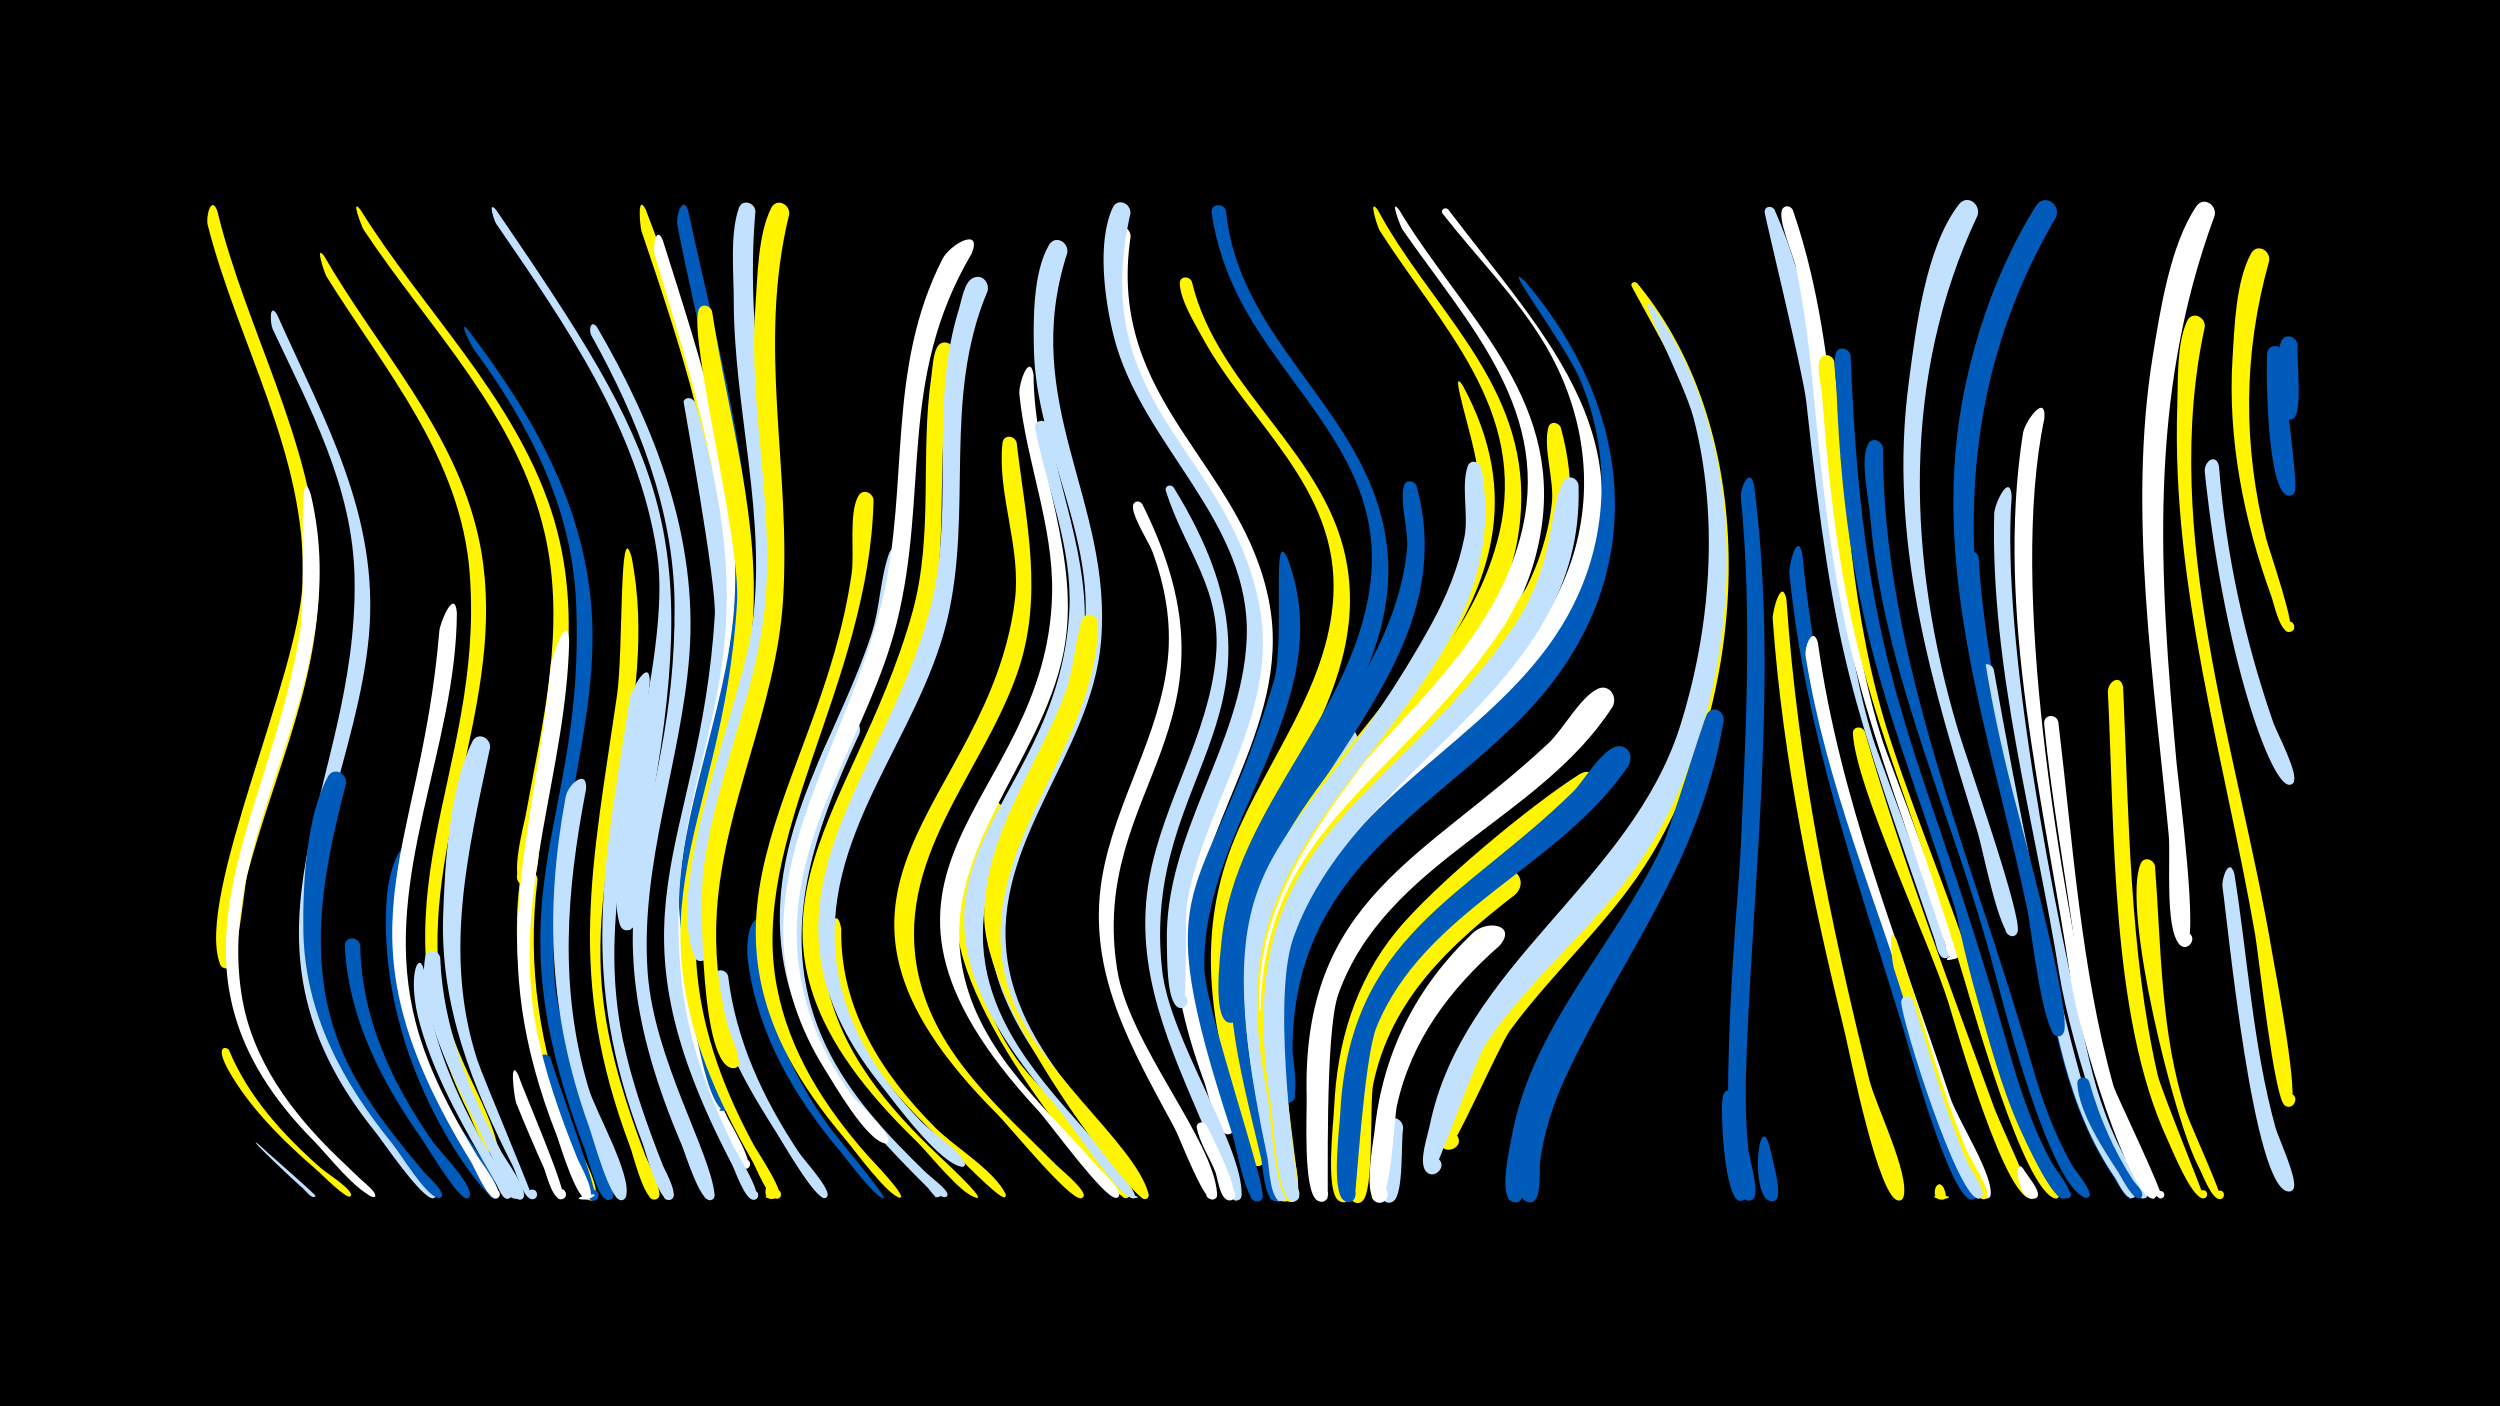 <svg width="1200" height="675" viewBox="-500 -500 1200 675" xmlns="http://www.w3.org/2000/svg"><path d="M-500-500h1200v675h-1200z" fill="#000"/><path d=""  fill="#fff500" /><path d=""  fill="#fff" /><path d=""  fill="#005bbb" /><path d=""  fill="#005bbb" /><path d=""  fill="#005bbb" /><path d=""  fill="#c2e1ff" /><path d=""  fill="#005bbb" /><path d=""  fill="#c2e1ff" /><path d=""  fill="#fff500" /><path d=""  fill="#fff" /><path d="M-395.7-398.8c13.5 56 45.2 109.7 48.5 167.5 3.1 53.8-21.1 100.9-34.2 151.6-1.6 6.3-4.7 44.7-9.7 44.6-6.9-0.2-2.1-11.3 2.8-6.4 4.2 4.2-4.1 9.5-6.2 3.9-11.7-32.1 38.2-138.2 39.8-183.4 2.1-60.1-31.1-114.1-45.6-171-1-3.8 1.6-14.6 4.6-6.8z"  fill="#fff500" /><path d=""  fill="#c2e1ff" /><path d=""  fill="#c2e1ff" /><path d=""  fill="#fff500" /><path d="M-390.1 4c9.3 22.5 26 40.7 44 56.6 2.9 2.5 13.8 9.3 14.6 12.7 0.1 0.3-0.1 0.8-0.4 1-1.9 1.3-13.5-10.4-15.5-12.2-14.6-12.6-28.6-26.1-39.2-42.2-12.5-19.1-4.6-17.7-3.5-15.9z"  fill="#fff500" /><path d="M-327.1-399.5c29.9 48.1 73.5 89.5 91.6 144.3 17.5 53.1 4 105-5.3 158.2-0.8 4.7-0.1 23.3-7.7 22-4.8-0.9-4.4-8.2 0.5-8.4 4.9-0.2 6 7.1 1.3 8.3-10.5 2.8-1.8-29-1-33.4 8.1-45 19.6-89.6 9.2-135.3-13-57-55.7-98.8-87-146-0.7-1.1-6.4-15.6-1.6-9.7z"  fill="#fff500" /><path d="M-376.1 49.1c2.6 2.6 28 24.5 27.6 25-1.8 2-4.7-2.7-6.9-4.4-1.8-1.4-27.8-25.8-20.7-20.6z"  fill="#c2e1ff" /><path d="M-367-349c22.6 50.8 49.2 96.1 44.1 153.9-5 56.3-35.4 110.6-26.4 168 4.9 31.5 22.4 57.6 42.6 81.5 3.3 3.9 15.8 14.3 16.1 19.2 0 0.7-0.7 1.5-1.4 1.6-5.4 0.6-24.1-27.2-27.8-31.8-77.3-95.8-8.2-164.1-10-265.8-0.8-43.9-21.1-80.9-39.3-119.6-1.2-2.5-1.8-13.3 2.1-7z"  fill="#c2e1ff" /><path d="M-360.3 32c8.7 11.2 18.8 21.2 29.3 30.8 1.5 1.4 12.8 9.6 10.9 11.4 0 0-0.4 0.3-0.5 0.3-2.4 0.6-7.7-6.3-9.4-7.9-11.4-10.3-41.4-45.2-30.3-34.6z"  fill="#fff" /><path d="M-350.8-262.6c21.4 91.2-45.7 159.3-33.3 239.7 4.8 31.5 24.1 57.1 46.4 78.6 2.1 2.1 19.9 18.4 17.6 18.7-2 0.3 1.8 0.2-0.2 0-7.3-0.7-23.4-21.1-28.7-26.4-83-83.6-21.7-151.4-7-244.7 3.4-21.8-1.7-86.9 5.2-65.9z"  fill="#fff" /><path d="M-344.4-377.1c25.6 44.5 62.8 83.6 74.1 135.1 15.8 71.9-25.6 139-19 210.5 3.3 36 24.4 60.4 28.4 83.2 0.7 4.1-6.3 2.6-4.1-0.8 2.3-3.4 6.3 2.5 2.4 3.4-4.4 1-10.8-16.9-12.5-20.2-50.5-102 7.7-161 0.6-258.4-4.1-56-40.3-97.3-68.8-143-0.8-1.3-5.9-16.1-1.1-9.8z"  fill="#fff500" /><path d="M-333.9-123.8c-12.2 46.2-20.7 93.2 2.5 137.6 9.3 17.9 22.2 33.6 35.1 49 1.3 1.6 11.9 10.8 7.4 12.2-0.1 0-0.8 0.1-0.9 0-6.2-1.5-17.6-20.7-21.8-25.9-24.3-30-42.1-62.8-42.8-102.3-0.3-21.5 1.3-54.8 11.8-74 2.7-5 9.3-1.6 8.7 3.4z"  fill="#005bbb" /><path d="M-327.1-46.2c0.7 35.1 15 65.7 34.8 94.1 3.7 5.3 18.1 19.4 17.9 25.6-0.1 3.4-5.5 1-3.1-1.3 2-2 4.6 2 1.9 3-3.8 1.4-19.1-24.3-21.6-28-19.6-27.8-35.5-58.3-37.3-93-0.2-4.9 6.6-5 7.4-0.4z"  fill="#005bbb" /><path d=""  fill="#005bbb" /><path d="M-261.9-399.3c80.2 117.5 99.6 152.5 72.8 295.3-1.3 7.1-2.9 49-8.7 50.4-7.1 1.7-5.3-10.8 1-7.2 6.4 3.6-3.6 11.5-5.7 4.5-9.8-32.2 25.7-126.7 17.9-178.1-9-59.8-43.9-109.6-77.3-158.3-0.8-1.2-4.3-11.5 0-6.6z"  fill="#c2e1ff" /><path d="M-303.4-88.3c-7.3 41.2-3 80.6 16.6 117.9 4.8 9.2 26.6 34.4 25.7 43.9-0.3 3.2-5.4 1.5-3.8-1.2 1.9-3.3 5.9 1.9 2.3 3-3.4 1-56.5-62.4-51.9-142.3 1.4-23.4 11.6-33.9 11.1-21.3z"  fill="#005bbb" /><path d="M-296.5-34.4c2.3 28.8 13.1 55.3 26.9 80.4 1.9 3.5 18 27.2 14.1 29.2-2.6 1.3-4.4-2.9-1.7-4 2.3-0.9 4 2.5 1.9 3.9-3.2 2-5.5-5.1-6.3-6.5-14-24.6-28.9-49-36.7-76.5-6.7-23.4-0.7-36.7 1.8-26.5z"  fill="#c2e1ff" /><path d="M-288.7-40.3c1.3 33.6 13.9 64.1 29.5 93.4 2 3.7 12.4 17.9 10.5 21.6-1.6 3.1-6.1-0.7-3.3-2.8 2.8-2.1 5.3 3.2 1.8 3.9-4.7 1.1-18.4-30.9-20.8-35.6-10.9-21.3-29.2-56-24.9-80.8 0.8-4.4 6.5-3.5 7.2 0.3z"  fill="#c2e1ff" /><path d="M-280.7-205.9c-0.3 64.7-35.4 125.8-21.1 191.1 5.5 25.3 17.8 47.9 31 69.9 1.4 2.2 14.4 19.3 9.1 20.2-2.8 0.5-3.2-3.9-0.5-4.1 2.8-0.2 2.8 4.2 0.1 4.1-4.1-0.2-10.1-14.9-12.1-18.1-68.4-111.6-24.2-142.6-14.9-254.5 0.3-3.6 7.3-20.9 8.4-8.6z"  fill="#fff" /><path d="M-275.6-342c35.2 46.2 62 94.7 59.9 154.4-1.9 52.8-21.8 103.4-18.2 156.7 2.4 35.5 27.6 86.2 28.4 104.2 0.2 4.9-7.8 2.1-4.6-1.6 3.2-3.7 7.1 3.9 2.2 4.3-5.1 0.5-9.9-20.3-11.4-24.2-48.1-126 0.8-153.1-4.2-263-2.1-45.8-22.7-85.4-49.4-121.6-0.4-0.5-7.5-14.2-2.7-9.2z"  fill="#005bbb" /><path d="M-264.8-141c-10.7 50.4-22.5 99.1-6.1 149.8 2.6 8 27.5 66.8 26.6 66.8-3.1 0.3-3.3-4.7-0.1-4.6 2.7 0.1 3 4.1 0.4 4.6-4.5 0.9-8.1-12.4-9.7-15.6-19.4-38.3-35-76.6-33.6-120.3 0.8-24.7 3-61.3 14-83.7 2.5-5 9-1.9 8.5 3z"  fill="#c2e1ff" /><path d="M-259.6 54.9c1.5 2.8 12.8 18.2 8.4 20.3-2.7 1.3-4.5-3.1-1.7-4.1 2.8-1 4.1 3.6 1.2 4.2-8.5 2-12.9-27.3-7.9-20.4z"  fill="#c2e1ff" /><path d="M-251.2 16.1c2.1 6.7 24.6 58.2 21.3 59.4-3.1 1.2-4.8-3.9-1.5-4.7 2.8-0.7 4.3 3.3 1.8 4.6-4.8 2.4-8.2-12.1-9.3-14.7-4.6-10.3-9.1-20.7-13.3-31.2-1-2.5-3.5-22.7 1-13.4z"  fill="#fff" /><path d="M-242-77.6c-5.2 41.4 1.1 80.8 15.8 119.7 2.5 6.7 14 25.7 12.1 32.3-1.1 4-7.1 0.8-4.5-2.4 3.1-3.7 7 3.7 2.3 4.2-5.2 0.6-14.2-30.4-16.1-35.3-14.5-38-23.3-78.5-17.9-119.3 0.7-5.5 8.3-4.4 8.3 0.8z"  fill="#fff500" /><path d="M-235.6 8.2c1.9 7.6 24.1 67 21.3 68-3.3 1.1-4.8-4.2-1.4-5 3.4-0.8 4.3 4.7 0.8 5.1-5 0.5-8.4-15.9-9.9-19.6-5.5-13.8-16.3-32.6-16.6-47.6-0.1-3.6 4.6-3.9 5.8-0.9z"  fill="#005bbb" /><path d="M-226.8-192.8c-1.1 62.8-27.7 121.8-16 185.2 4.1 22 11.7 43.1 20 63.8 1 2.5 10.8 19.6 4.2 19.6-12.5 0.1 12.4-5.5 1-0.2-5.1 2.4-13.5-26-15-30.1-35.8-91-11.8-136.8-3-226.5 0.3-2.7 7.7-25.8 8.8-11.8z"  fill="#fff" /><path d="M-218.7-121.2c-9.4 48.9-13.2 95.4 1.3 143.8 3.2 10.8 20.8 41.5 17.9 51.6-1.4 4.7-8.1-0.6-3.9-3 3.6-2.1 5.8 4.5 1.6 4.9-5.4 0.5-13.7-30.6-15.6-35.7-19-52.7-21.3-102.9-11.1-157.8 1.1-6.2 10.5-14.1 9.8-3.8z"  fill="#c2e1ff" /><path d="M-213.5-343.1c27.8 47.6 48.7 101.3 44.4 157.4-3.9 51.6-23.9 100.5-20 152.8 3.1 41.4 30.1 85.7 32.1 106.3 0.4 4.6-7.2 2.3-4.4-1.2 2.8-3.6 6.8 3.3 2.3 3.9-4.9 0.7-12-22.6-13.7-26.6-51.2-119.9-2.6-150.8-3.4-259.1-0.3-45.9-17.9-89.8-39.9-129.3-1.5-2.6-0.3-7.9 2.6-4.2z"  fill="#c2e1ff" /><path d="M-190-399.3c23.1 60.5 47.8 135 43.7 200.3-3.2 50.6-25.5 98-25.5 149 0 11.1 10.9 56.6 9.5 61-1.4 4.2-7.7 0.4-4.7-2.8 3.6-3.7 7.3 4.4 2.2 4.7-6.5 0.3-10.7-30.3-11.7-35.4-12-68.3 23.2-129.6 22.9-197-0.2-56.5-20.5-116.5-38.5-169.6-0.6-1.7-2.3-18.9 2.1-10.2z"  fill="#fff500" /><path d="M-196.8-232.5c14 71.8-22.5 141.2-13.6 213.2 3.2 25.6 11.1 50.1 20.2 74.1 1.1 2.9 11.1 21.1 4.2 21-3.1 0-3.5-4.6-0.5-5.2 3.5-0.7 4.3 4.8 0.8 5.2-5.1 0.5-10.3-21.3-11.9-25.5-30.8-81.6-18.1-134.2-6.2-216.8 3.1-21.9 0.9-87.3 7-66z"  fill="#fff500" /><path d="M-188.1-172.5c-6 58.2-25.3 112.3-13 171.3 4.4 20.8 11.5 40.8 19.3 60.7 0.9 2.2 9.2 16.6 2.7 16.5-3 0-3.5-4.5-0.5-5.1 3.5-0.8 4.3 4.8 0.8 5.1-5.1 0.5-11.2-23.1-12.8-27.3-30.6-79.9-18.6-132.5-6.1-213.4 0.7-4.4 9.7-20.5 9.6-7.8z"  fill="#c2e1ff" /><path d="M-181.9-384.8c18.2 57.7 40.4 123.6 36.7 184.6-3.1 51.8-26.4 100.1-25.8 152.3 0.3 29.1 7.8 57.2 19.8 83.6 1.4 3.1 14.6 24.7 9.3 25.3-3 0.3-3.3-4.4-0.2-4.4 3 0 2.8 4.7-0.3 4.4-3.8-0.4-7.1-11.2-8.6-14.2-58.1-113.6-2.6-157.4-1.5-264.1 0.5-53.8-18.2-109.5-33.3-160.6-0.9-3.2 0.6-14.4 3.9-6.9z"  fill="#fff" /><path d="M-169.7-398.9c13.2 62 33.8 132.7 29.9 196.3-3.3 52.9-28.1 102-27.3 155.4 0.3 21.1 4.5 41.9 11.7 61.7 0.9 2.4 10.1 18.4 4.1 18.7-11.7 0.6 11.4-5.7 1-0.3-13.3 6.9-24.7-94.1-24-103.9 3.4-49.5 25.6-95.7 27.1-145.5 1.7-57.9-16.9-119.1-27.7-175.7-0.7-3.9 2.5-14.8 5.2-6.7z"  fill="#005bbb" /><path d="M-166.4-306.8c41.9 142.4-17 165.9-6.7 275.2 2.7 29 12.6 56.4 25.4 82.3 1.5 3 15.2 24.6 9.7 25.2-3 0.3-3.3-4.4-0.2-4.4 3 0 2.8 4.7-0.3 4.4-4.1-0.4-8.5-13.8-10.2-17.1-63.8-122.1-15.4-148.5-8.2-263.3 1-15.3-15.1-102.4-15-102.8 1.2-2.6 4.5-1.8 5.5 0.5z"  fill="#c2e1ff" /><path d="M-158.2-350.5c7.7 50.6 23.9 101.8 19.2 153.3-5.1 56-32 107.8-26.3 165.1 2.9 29 13.3 56.2 27.1 81.7 1.7 3.2 16.5 24.9 11.5 25.7-2.8 0.4-3.2-4-0.5-4.1 2.8-0.1 2.8 4.3 0 4.2-4-0.2-9.6-14.3-11.5-17.8-69.5-120.7-14.2-154.2-7.5-268.8 1.7-29.7-23.2-126-18.5-139.9 1.2-3.5 5.6-2.5 6.5 0.6z"  fill="#fff500" /><path d="M-150.5-31.5c3.7 30.9 16.9 59.1 34 84.7 2.2 3.4 15 17.2 13.7 20.8-0.9 2.6-4.9 0.2-2.9-1.9 2-2 4.5 1.9 1.8 2.9-4.3 1.6-20.7-27.1-23.2-31-12.2-19.2-32.2-51.4-30.1-75.3 0.4-4.1 5.7-3.7 6.7-0.2z"  fill="#c2e1ff" /><path d="M-137.4-398.4c-5.6 62.4 10.2 121.8 8.1 183.7-1.6 44.6-20 85.4-27.5 128.9-1.1 6.5-1.4 47.1-6.6 47.1-6.7 0-2.5-10.9 2.5-6.2 4.2 3.9-3.7 9.3-5.8 4-14.6-36.1 22-118.4 27.6-157.8 7.6-52.7-8.7-104.8-8.7-157.4 0-13.1-1.9-31.4 2.4-43.9 1.6-4.8 7.9-2.8 8 1.6z"  fill="#c2e1ff" /><path d="M-134.6-54.1c-0.6 35.8 13.1 68.9 34.3 97.2 2.8 3.7 26 31.4 24.5 32-5.4 2 5.3-2.6 0.2-0.1-3.1 1.5-18.4-19.1-20.8-22-22.2-26.3-39.8-56.3-44.5-91-2.2-16 4.7-27.2 6.3-16.1z"  fill="#005bbb" /><path d="M-129 69.9c0.7 1.2 3.2 6.2-0.8 5.5-10-1.8 10.8-2.6 0.9 0-5.9 1.5-3.8-10.4-0.1-5.5z"  fill="#fff500" /><path d=""  fill="#005bbb" /><path d="M-121.2-397.1c-15.6 63.6 1.2 122.5-3 186.1-3.5 50.9-28.3 97.2-31.7 148.1-1.2 18.7 0.5 37.6 5.3 55.7 0.7 2.8 9.1 19.9 2.8 19.9-3 0-3.5-4.5-0.5-5.2 3.5-0.7 4.3 4.8 0.8 5.2-16.5 1.6-16.3-82.7-15.1-93.2 4.6-39.4 21-75.9 27.9-114.8 9.2-52.7-6.6-105-2.7-157.8 1-13.9 1.2-34.5 7.6-47.1 2.6-5 9.1-1.8 8.6 3.1z"  fill="#fff500" /><path d=""  fill="#005bbb" /><path d="M-96.2-54.1c-0.7 37.9 19.3 69.7 45.4 95.6 9.2 9.2 27.8 20.1 33.5 31.6 0.3 0.5 0 1.3-0.4 1.6-2.4 1.4-24.8-22.1-27.9-25-25.1-23.4-48.3-49.6-55.7-84.2-3.8-17.7 3-33.1 5.1-19.6z"  fill="#fff500" /><path d="M-87.5-147.8c-22.5 48.5-40.7 98.9-15.7 150.5 11.3 23.3 29.2 42.2 47.6 60.1 1.8 1.8 10.9 8.4 10.4 10.8-0.1 0.5-0.5 0.9-1 1-6.3 1.2-32.5-31.4-37.1-36.7-27.3-30.6-43.6-68.4-39.7-109.9 1.5-16.2 14.9-72.6 27.5-82.2 4.6-3.5 9.6 1.6 8 6.4z"  fill="#c2e1ff" /><path d="M-80.7-259.9c-2 88.1-60.1 161.9-46.4 233.6 5.9 31.1 23 57.7 43.7 81.1 1.8 2 19 19.8 15.4 20-5.5 0.3 5.6-0.9 0.2-0.1-5.1 0.8-23.1-24.1-26.7-28.2-90.1-105.9-12.1-164.8 3.3-271.2 1.4-9.8-1.5-28.9 3.2-37.2 2.1-3.8 7-1.7 7.3 2z"  fill="#fff500" /><path d=""  fill="#005bbb" /><path d="M-65.1-232.5c-6.2 72-66.6 133.2-50 207.7 7.2 32.2 27.2 58.2 50 81.2 1.9 1.9 19 17.8 15.5 18.2-6 0.5 5.8-3.1 0.5-0.2-2.1 1.2-4-2.7-5.7-4.4-39-38.8-74.5-79.2-70.6-138 3.1-46.4 29.7-84.8 43.8-127.9 4-12.4 4.1-26.6 8.4-38.6 1.8-4.8 8.1-2.6 8.1 2z"  fill="#c2e1ff" /><path d=""  fill="#fff500" /><path d=""  fill="#fff" /><path d="M-41.7-330c-11.3 43.7-0.9 89.5-13.1 133.1-15.8 56.6-61 104.3-48.8 166.8 6.8 34.9 29.7 61.7 54.9 85.5 2.2 2.1 20.8 19.3 17.8 19.5-2.3 0.2 2 0.3-0.2 0-7.3-0.9-23.4-21.8-29-27.1-105.8-102.3-30.5-151.6-2-253.7 10.4-37.3 3.6-75.9 9.2-113.7 0.6-4.1 0.7-9.7 2.6-13.5 2.5-5 9.1-1.9 8.6 3.1z"  fill="#fff500" /><path d="M-33.6-378.3c-35.8 60.8-20.2 113.9-36 177.4-13.2 53-50.8 98.6-47.8 155.4 1.3 25.6 10.9 49.8 25.7 70.5 3.6 5 17.6 16.8 18.2 22.4 0.1 0.7-0.8 1.6-1.5 1.5-9.2-1.5-24.4-28.2-29.2-35.8-50.8-81.6 9.9-147.1 28-226 12.7-55.6 1.6-109.8 28.6-162.8 3.6-7.1 19.3-15.7 14-2.6z"  fill="#fff" /><path d="M-26-360.2c-21.8 51.8-6.7 105-19.4 158-13.8 57.3-62.1 103.9-52.8 166.4 4.3 29.1 20.6 53.8 40.7 74.5 4.1 4.2 19.7 14.8 20.7 20.1 0.1 0.6-0.6 1.4-1.2 1.3-10.8-1-32.9-31.4-39.5-39.7-71.8-89.9 6.8-148.8 25.4-234.5 9.9-45.7-1.8-92.4 12.5-137.9 1.2-3.9 2.4-12.4 6.5-14.5 4.5-2.3 8.2 2.2 7.1 6.3z"  fill="#c2e1ff" /><path d="M-18.3-107.8c-19.5 39.5-19.6 79.5 6.3 116.2 12.1 17.2 48.6 46.9 54 64.5 1 3.2-4.8 2.7-3.3-0.3 1.5-3 5.4 1.3 2.2 2.5-5.8 2.1-82.1-86.5-81.8-134.7 0.1-15.8 3.4-40.9 13.7-53.7 4-5.1 10.7 0.1 8.9 5.5z"  fill="#fff500" /><path d="M-12-287.5c4.4 37.8 13.3 73.6 0.2 110.9-17.1 48.7-59.8 89.5-47.2 145.2 8.7 38.3 39.5 63.9 65.9 90.5 2.4 2.4 14.1 11.9 13.3 15-0.1 0.5-0.7 1-1.3 1.1-5.8 0.7-34.7-35-40.2-40.4-109.8-109.7-4.3-146.8 8.4-246.3 3.3-25.7-8.6-51.3-5.9-75.9 0.5-4.2 5.9-3.7 6.8-0.1z"  fill="#fff500" /><path d="M-3.9-320.2c0.2 45.2 23.4 87.6 14.4 133.3-10.8 54.4-62 97.3-47.5 156.4 9.3 37.9 40.6 63.5 65 91.8 1.9 2.2 10.2 9.5 9.2 12.5-1 3-5.3-0.6-2.4-2.1 2.4-1.3 3.6 3.1 0.9 3.3-5.8 0.3-31.9-36-37.2-41.7-108.9-117.5 4.1-145.1 6.5-248 0.8-32.8-12.5-63.8-15.7-96.1-0.5-5.1 5-20.3 6.8-9.3z"  fill="#fff" /><path d="M3.1-295.7c7.5 40.6 25 78 14.2 119.9-12.6 49.2-55.7 89.6-43.3 143.9 9 39.1 41.4 65.7 65.1 96 0 0 10 13.6 3.7 10.8-8.2-3.7 9.8 0.1 0.8 0.2-5.8 0.1-30.2-36.6-35.3-42.5-102.8-117.2-0.1-137.6 5-239.7 1.5-30.3-10.7-58.1-16.4-87.2-0.8-4.1 5-5.1 6.2-1.4z"  fill="#c2e1ff" /><path d="M12.3-378.6c-23.4 72 21.9 119.3 16.2 186.5-4.5 54-52.8 96.4-45 152.3 3.9 28.1 20.9 51.2 38.4 72.5 2.5 3.1 11.7 11.1 11.8 14.9 0 0.7-0.7 1.6-1.5 1.6-5.5 0.5-24-28.2-27.6-33-71.3-93.7 6.3-126.5 15.9-212.5 5.3-46.7-22.9-88.8-24.2-135-0.4-14.7-0.5-38 7.2-51.1 3-5.1 9.6-1.4 8.8 3.8z"  fill="#c2e1ff" /><path d=""  fill="#005bbb" /><path d="M27.1-200.7c-0.8 62-61.9 110-43.4 174 11.2 38.7 61.4 75.5 67.6 99.8 0.9 3.5-5.4 2.7-3.7-0.5 2.1-3.8 6 3 1.7 3-5.4-0.1-78.3-91.6-76.9-137.7 1.2-38.9 25.4-69.7 38.7-104.8 4.4-11.6 4.5-23.8 8.2-35.3 1.5-4.7 7.6-2.9 7.8 1.5z"  fill="#fff500" /><path d=""  fill="#005bbb" /><path d="M42.7-386.5c-11.9 79.8 54.4 108.7 66.7 176.6 10.9 60.3-39.6 109.7-38.6 169.3 0.3 16.2 22.6 78.1 21 83.2-1.2 4.1-7.4 0.6-4.5-2.6 3.3-3.7 7.2 4 2.2 4.5-5.1 0.4-9.9-20.9-11.4-25-42.8-116.3 22.2-126.1 25-215.4 1.7-54.6-48.2-89-63.8-138-4.7-14.8-10.5-39.4-4.8-54.6 1.8-4.9 8.2-2.7 8.2 2z"  fill="#fff" /><path d="M48.3-258c53.8 107.4-26.2 135.6-12 223.7 5.7 35.7 46.4 81.6 47.9 107.4 0.3 4.8-7.6 2.2-4.5-1.5 3.1-3.7 7.1 3.7 2.3 4.2-4.5 0.5-15.8-30.1-18.4-34.7-20.5-38-42-74.4-34.7-119.3 6-36.6 28.1-68.7 31.7-105.9 1.7-17.6-1.4-35-7.6-51.5-1.5-4.1-11-18.7-8.9-22.5 1-1.8 3.2-1.4 4.2 0.1z"  fill="#fff" /><path d="M42.6-397.5c-21 92.2 46.7 112.8 61.7 187 10.5 51.9-25.8 94.8-34.5 143.7-1.2 6.6 0.3 50.2-2.4 50.6-5 0.7-4.4-7.6 0.4-6.2 4.1 1.2 1.8 7.6-2.1 6-6-2.6-5.4-25.3-5.6-30.9-1.3-52.6 36-94.6 38.3-145.9 2.5-56.9-50.7-93.1-63.8-145.4-4.3-17-8.2-45.1-0.5-61.7 2.3-5 8.9-2.1 8.5 2.8z"  fill="#c2e1ff" /><path d="M63.3-266.1c66.9 108.3-16.1 135.1-5.5 231.6 3.7 33.7 38.4 83.3 38.2 108-0.1 5.2-8.5 1.8-4.9-2 3.6-3.8 7.4 4.5 2.2 4.8-5.1 0.2-12.4-28.4-14.5-33.2-16.8-39.6-35.2-77.4-27.1-121.7 6.6-36.4 28.4-68.7 31.9-105.8 3.2-33.1-14.9-51.1-24-80-0.7-2.4 2.3-3.4 3.7-1.7z"  fill="#c2e1ff" /><path d="M72.1-364.8c12.5 52.6 66.4 83.2 74.7 137.3 10.7 69.5-54.7 120.5-58.7 187.7-1.1 18.8 20.4 92.2 18.3 97.7-1.8 4.4-8.2 0-4.8-3.3 4-3.8 7.5 5.2 2 5.1-5.5 0-9.2-24.6-10.6-29.2-12.8-43.6-18.2-84.7-0.4-127.9 15.8-38.4 45-73.3 47.4-116.3 2.9-52.4-40.8-83.2-63.4-125.3-3.7-6.8-10-17-10.3-24.9-0.1-3.6 4.5-3.9 5.8-0.9z"  fill="#fff500" /><path d="M79.1 40c2.1 4.5 17.9 34.4 11.9 36.1-3.6 1-4.9-4.7-1.2-5.4 3.7-0.6 4.4 5.2 0.6 5.5-4.8 0.3-5.8-10.5-7-13.6-2.6-6.7-7.6-14.1-8.9-21.1-0.6-2.9 3.2-3.7 4.6-1.5z"  fill="#fff" /><path d="M88.5-398.8c5.6 59.5 60.8 92 74.7 147.4 17.1 68-39.4 117.5-61.1 176.1-2.9 7.9-10.6 66.2-11.3 66.2-4.7 0.3-4.7-7.1 0-6.9 5.5 0.3 3.1 9.1-1.8 6.5-6.9-3.6-3.3-31.8-2.7-38.4 6.4-65.8 66.3-110.9 71.9-176.2 4.7-55.2-40.2-87.8-63.2-132.4-6.6-12.9-11.4-26.9-13.4-41.3-0.6-4.5 5.7-5.1 6.9-1z"  fill="#005bbb" /><path d=""  fill="#fff" /><path d=""  fill="#c2e1ff" /><path d="M112.3-55.7c-10.5 32.2-5.5 65.2 1.3 97.6 1 4.9 10.3 34 3.5 34.8-3.8 0.5-5.1-5.1-1.5-6.3 4.2-1.5 6.2 5.3 1.8 6.3-12.8 3-19-113.1-16.4-126 1.4-7.2 13.2-18.8 11.3-6.4z"  fill="#fff500" /><path d="M118.1-231.8c26.1 69.8-41.9 128-40 196.9 0.5 19.2 30.1 104.6 27.9 109.8-1.9 4.4-8.4-0.2-4.8-3.4 4.2-3.8 7.6 5.4 2 5.2-5.4-0.1-9.9-26.9-11.5-31.7-43-130.9-13.9-105.2 19.7-217.9 5.6-19-1.4-77 6.7-58.9z"  fill="#005bbb" /><path d="M127.9-75.5c-21.2 37.4-18.9 77.2-11.1 118 1.1 5.8 9 29.2 4.6 33.4-3.8 3.6-8.3-3.9-3.3-5.5 5-1.7 5.9 7 0.7 6.4-6-0.7-8-31.5-9.1-37-6.9-36.6-11-73.3 3.3-108.8 7-17.3 19.2-18 14.9-6.5z"  fill="#fff500" /><path d="M135.6-87.9c-24.2 35.3-28.4 74.1-21.5 115.6 1.6 9.7 12.4 38.6 7.9 47.1-2.5 4.7-9.1-1-5-4.2 4.9-3.7 7.8 6.6 1.7 5.9-6.1-0.7-9.4-38.7-10.6-45-7.2-39.6-7.9-78.2 11.5-114.7 9.1-17.1 21.3-15.7 16-4.7z"  fill="#fff500" /><path d=""  fill="#c2e1ff" /><path d="M151-141.6c-28.7 41.3-55.9 81.5-51.1 134.1 2.1 22.3 8.3 44 13.3 65.8 0.6 2.8 7.1 19.6-0.5 18.2-4.3-0.8-2.7-7.5 1.5-6.3 4.9 1.5 0.8 8.9-3.1 5.5-4-3.5-4.2-17.4-5.4-22.6-10.3-44.3-21.5-87.2-5.1-131.6 8.2-22.2 23.6-55 41.7-70.9 5.4-4.7 11.6 2.1 8.7 7.8z"  fill="#c2e1ff" /><path d="M161.3-399.3c24.5 45.7 68.6 80.9 68.9 136.8 0.5 77.1-72.1 120.7-106 182-8.4 15.3-14.3 31.8-16.5 49.1-0.7 5.3 1.6 22.3-2.5 25.3-4.7 3.5-8.7-5.3-2.9-6.6 5.7-1.2 5.6 8.5-0.1 7.2-7.7-1.8-2.5-31.3-1.6-37.1 12.5-82.1 100.1-122.2 118.9-200.8 14.2-59.7-27.9-99.9-57.3-146-1-1.7-5.7-16.2-0.9-9.9z"  fill="#fff500" /><path d="M171.5-399.4c29.9 49.8 78.3 89.2 68.3 153.5-10.5 67.4-72.6 105.2-107.4 158.8-10.1 15.5-17.7 32.6-21.1 50.9-0.8 4.4 0.7 21.8-6.3 21.2-5.3-0.5-4.1-8.8 1.1-7.8 6.1 1.2 2 10.7-3.1 7-7.3-5.3 2-35.2 4.1-42.3 21.7-73.2 102.2-109.6 122.4-183.1 16.7-60.7-24.5-102.7-56.3-148.6-0.9-1.3-6.4-15.5-1.7-9.6z"  fill="#fff" /><path d="M173.5 41.6c-1.1 6.4 0.4 31.6-4.7 35-5.2 3.4-8.8-6.3-2.7-7.2 6.2-0.8 5.3 9.5-0.6 7.6-6.3-1.9-2.9-34.2 0.2-38.5 2.8-3.9 7.9-1 7.8 3.1z"  fill="#c2e1ff" /><path d="M180-266.6c23.3 86.2-66.5 141.4-80.6 219.2-6 33.4 3 66.1 11 98.4 0.9 3.5 9.5 26.9 1.3 25.4-3.7-0.7-3.3-6.2 0.5-6.3 3.7-0.1 4.5 5.3 0.9 6.2-6.3 1.6-6.9-16.5-7.7-20-10.3-44-23.2-86.8-8.5-131.5 13.9-42.3 45.8-74.9 64.8-114.7 7-14.7 12.2-30.4 13.7-46.7 0.8-8.9-3.7-22.3-1.5-30.2 0.9-3.3 5.1-2.6 6.1 0.2z"  fill="#005bbb" /><path d="M195.1-399.5c47.2 62.3 101.2 113.8 58.2 197.8-23.3 45.6-68.3 71.7-100.9 109.5-11.3 13.1-21 27.8-27.2 44.1-1.8 4.8-3.2 23.3-10.7 21.4-6.8-1.7-1.6-12.2 3.9-7.8 5.5 4.4-3.6 11.8-6.8 5.4-2.7-5.4 2.6-17 4.3-22.3 24.7-76.9 115.7-105.1 139.3-182.3 10.5-34.4 4.5-70.5-13.7-101.1-13.7-22.9-32.7-41.7-49-62.6-1.4-1.7 1.1-3.5 2.6-2.1z"  fill="#fff" /><path d=""  fill="#fff" /><path d="M202.1-315c57.9 106.7-64.2 168.8-92.2 258.6-10.5 33.7-4.3 67.7 3.1 101.3 0.9 4 10.2 33.1 2 31.5-3.7-0.7-3.2-6.4 0.6-6.5 3.8-0.1 4.5 5.5 0.8 6.5-6.4 1.5-6.6-16.6-7.4-20.3-10.4-49.7-20.9-96.6 2.8-144.4 22.5-45.6 63.7-78.7 85.3-124.9 9.3-19.7 14.3-41.4 11.8-63.1-1.5-13-14-49.7-6.8-38.7z"  fill="#fff500" /><path d="M211-275.4c17 92.3-82.9 143.5-103.7 224.2-8.5 32.9-1.6 65.9 5.6 98.3 0.9 4 9.9 31.1 1.7 29.4-3.7-0.7-3.2-6.4 0.5-6.4 3.8-0.1 4.5 5.5 0.9 6.4-6.5 1.6-6.8-17.1-7.6-20.8-33.9-159.1 12.6-136.4 78.5-255.8 7.3-13.3 13.2-27.5 16.1-42.5 1.9-9.9-1.7-24.8 1.5-33.6 1.3-3.5 5.7-2.4 6.5 0.8z"  fill="#c2e1ff" /><path d="M219.8-46.1c-23.9 21-42.4 45.4-49.3 76.9-1.4 6.4-2.9 49-9.8 46.2-4.9-2-1.3-9.5 3.4-7 4 2.2 1.4 8.4-3 7.2-7.1-2.1-1.9-28.9-1.3-34.4 3.9-37.4 19.9-69 47.1-94.9 7.1-6.7 21.5-3.9 12.9 6z"  fill="#fff" /><path d="M227.3-70.6c-31.5 24.3-59.5 50.1-68.1 90.7-2 9.3 0.6 52.3-5.4 56.5-4.9 3.5-8.8-5.8-2.9-6.8 6.9-1.2 4.5 10.8-1.4 6.9-5.1-3.3-1.9-22.1-1.7-27.4 1.3-51.5 21.4-90.7 61.3-123 4.5-3.6 14.5-14.6 19.9-5.8 1.9 3.2 0.8 6.5-1.7 8.9z"  fill="#fff500" /><path d="M232-365c52 60.8 60.8 139.5 5.4 202-32.4 36.5-78.5 60.5-102.2 104.6-10.4 19.4-14.9 40.9-14.8 62.8 0 3.9 4.7 27-3.2 24.8-3.9-1.1-2.9-7.1 1.2-6.8 4 0.2 4.4 6.3 0.3 6.9-7.6 1.2-5.8-23.8-5.9-28.2-0.7-29.6 6.7-58 23.3-82.7 33.8-50.5 95.7-75.8 121.3-132.6 15.1-33.3 15.1-71.6 0.4-105-7.1-16-38.6-57.9-25.8-45.8z"  fill="#005bbb" /><path d="M243.2-213.7c-29.5 68.1-110.6 101.5-127.6 176.5-5.8 25.6 9.7 107.9 7.5 112.2-2.9 5.5-9.9-2.8-4-4.7 5.9-1.9 5.2 8.8-0.4 6.2-6.5-3-8.2-38.8-9.5-46.2-21.3-125.3 50.2-141.3 111.2-226.7 3.7-5.2 11.2-25.5 18.5-24.9 4 0.3 5.5 4.2 4.3 7.6z"  fill="#fff500" /><path d="M249.2-294.7c30.3 110.7-98.3 154.5-129.7 243.1-11.8 33.3 3.7 126 3.4 126.6-2.9 5.5-9.9-2.8-4-4.7 5.9-1.9 5.2 8.8-0.3 6.1-6.7-3.2-8.7-41.1-10-48.8-21.4-128.9 59.5-142.5 116.3-231.8 10.5-16.5 17.9-34.9 20-54.4 1.2-10.8-4.3-26.5-1.7-36.2 0.9-3.3 5-2.6 6 0.1z"  fill="#fff500" /><path d="M257.7-266.9c3.2 99-107.5 133.6-136.9 217.1-11.4 32.2 3 124.4 2.8 124.6-3 5.5-9.9-2.8-4-4.8 5.9-1.9 5.2 8.9-0.3 6.2-6.5-3.1-8.1-38.8-9.3-46.2-20.9-128 55.1-141.2 115.6-227.9 21.3-30.6 17.3-57 24.9-71 2-3.7 6.9-1.7 7.2 2z"  fill="#c2e1ff" /><path d="M266.1-118.6c-36 39.9-92.3 60.2-110.8 114.5-5.3 15.5-3.9 74.1-7.6 79.5-3.9 5.7-10.5-4.4-3.8-5.8 6.8-1.4 4.7 10.4-1.2 6.8-6.7-4.1-2.6-37.6-2.3-45 1.4-30.8 10.1-60.1 29.8-84.3 17.8-21.8 64-60.3 88-75.5 6.6-4.1 12.1 4.3 7.9 9.8z"  fill="#fff500" /><path d="M274-160.7c-35.1 54.4-108.9 74.3-131.6 137.9-6.7 18.8-4.6 97.1-5.2 97.9-3.5 5.6-10.3-3.7-3.9-5.4 6.4-1.6 4.9 9.8-0.9 6.6-7.1-4-5-42-5.2-50-2.4-95.1 56.8-114 116.1-169.6 7.2-6.8 14.9-21.6 23.3-25.9 5.7-3 10.1 3.6 7.4 8.5z"  fill="#fff" /><path d="M281.7-132.5c-33.1 48.9-98.1 69.3-121 125.6-6 14.8-9.9 81.4-10.5 82.2-4 5.7-10.6-4.5-3.7-5.8 6.8-1.3 4.6 10.6-1.3 6.8-6.4-4-2.2-34.7-1.9-41.7 4.3-85.5 59.1-102.8 112-154.8 4.8-4.7 15.6-23.6 23.2-21.5 4.3 1.2 5.1 5.7 3.2 9.2z"  fill="#005bbb" /><path d="M285.9-364c60.6 73.3 54.1 195.5 6.9 274.3-18.8 31.3-46.5 55-67.9 84.2-5.3 7.2-27.2 58.1-30.3 57.4-8.1-2.1 0.5-13.8 4.9-6.7 3.8 6-7.3 10-8.2 2.9-6-47.1 98.1-127.2 119.2-207.1 12.8-48.3 15.9-103.2 0.2-151.2-2.6-8.1-27.8-52.3-27.7-52.9 0.1-1.6 1.9-1.9 2.9-0.9z"  fill="#fff500" /><path d="M293.9-352c51.2 72.2 42.5 187.1-3.1 260-21.6 34.7-55.3 59.2-77.6 93.1-5 7.6-24 62.8-26.2 62.5-6.6-1.1-2.4-11.4 3.1-7.6 5.5 3.8-2.6 11.4-6.1 5.6-2.8-4.7 1.1-15.9 2.2-21 15.6-77.6 96.5-116.9 120.3-192.2 14.7-46.6 18.8-100.2 6.4-147.8-4.7-18.1-31.1-66.8-19-52.6z"  fill="#c2e1ff" /><path d="M351.8-399.3c35 79.3 21.9 171.3 47.2 253.7 3.3 10.7 39.6 104.2 35.4 105.4-3.1 0.9-4.9-3.6-2.1-5.1 3.3-1.8 5.8 3.6 2.4 5-4.2 1.7-5.3-6.5-6-8.5-40.2-117.2-47.9-132.6-61.7-258.5-1.6-14.3-20.2-89.8-20-91.2 0.3-2.8 3.7-2.8 4.8-0.8z"  fill="#c2e1ff" /><path d="M312.4-102.2c-16.6 46-50.8 81.2-70 125.5-5.2 12-8.8 24.7-10.4 37.7-0.4 3.3 1.3 18.9-6.2 15.7-4.9-2-1.3-9.5 3.3-6.9 3.9 2.2 1.4 8.4-2.9 7.1-7.2-2.1-1.6-25.3-0.7-30.6 9.8-56.5 55.5-98 76.6-150 2.7-6.6 12.4-6.8 10.3 1.5z"  fill="#005bbb" /><path d="M360.6-399.1c28.2 81.9 16.4 171.6 42.9 254.4 3.4 10.6 40.1 103.4 35.3 104.8-14.3 3.9 12.4-10.1 1-0.6-4.3 3.6-5.9-5.7-6.5-7.5-38.9-116.2-50.9-135-62.6-261.6-2-21.1-4.4-42.3-8.9-63-1.1-5-9.1-23.3-6.1-27.3 1.5-1.9 4-1.1 4.9 0.8z"  fill="#fff" /><path d="M327.4-154.2c-11.8 69.6-47.7 110.5-76 171.4-6 12.8-10.3 26.4-12.2 40.5-0.5 3.7 1.5 22.2-6.4 19.1-5.6-2.2 0-10.6 4.2-6.2 3.6 3.8-2.7 9.1-5.8 4.9-18.7-24.7 43.2-118.2 56.1-141.9 9.1-16.8 30.2-88.7 32.3-91.3 3-3.9 8.1-0.7 7.8 3.5z"  fill="#005bbb" /><path d="M334.6 27c-0.1 7.9 7.3 44 3 48.4-3.4 3.6-8-3.3-3.4-5.1 4.6-1.8 5.9 6.3 1 6.1-7.5-0.5-9.7-44-8.2-50.3 1.1-4.6 7-3.3 7.6 0.9z"  fill="#005bbb" /><path d="M341.9-267.4c11.7 89.7 0.1 182.5-3.5 272.5-0.6 15.5-0.8 31.2 0.8 46.6 0.5 4.6 5.5 20.3 2.4 23.6-3.4 3.6-8-3.2-3.4-5 4.6-1.8 5.9 6.3 1 6-18.8-1-4.6-149-3.8-165.9 2.5-56.8 5.8-114.9 0.2-171.6-0.4-4.3 4.2-15.1 6.3-6.2z"  fill="#005bbb" /><path d="M349.5 50.5c0.6 4.4 6.8 23.3 2.5 25.7-3.6 2-6.5-3.8-2.7-5.5 4.4-1.9 5.9 6 1.1 5.9-10.7-0.4-6.4-46-0.9-26.1z"  fill="#005bbb" /><path d="M357.5-212.2c5.4 78.9 20.8 154 39.8 230.6 3 12.1 19.4 45 16.4 56-1.3 4.6-7.9-0.4-3.8-2.9 3.5-2.1 5.7 4.3 1.6 4.7-9.4 1.1-23.6-70.3-25.7-79.3-16.1-66.3-30-131.5-34.9-199.7-0.3-3.8 4.4-20.7 6.6-9.4z"  fill="#fff500" /><path d="M365.1-234.3c8.3 87.7 35.2 166.2 61.1 249.7 2.6 8.5 22.9 54.9 22.4 58.6-0.6 4-6.6 0.5-3.5-2 2.7-2.1 5.2 3 1.9 3.8-10.2 2.4-30.4-72.1-33.2-81.2-22.4-73.3-47.2-142.4-54.9-219.3-0.4-3.7 3.7-20.6 6.2-9.6z"  fill="#005bbb" /><path d="M372.6-191.5c10.3 74.9 39.7 146.9 63.5 218.3 3.5 10.6 20.6 36.8 19.4 46.7-0.4 3.3-5.6 1.5-3.9-1.4 2-3.3 6 2.1 2.3 3.1-10.7 2.8-32.5-75.8-35.4-85.2-18.1-58.3-42.2-114.4-51.8-175.1-0.7-4.5 3.5-14.9 5.9-6.4z"  fill="#fff" /><path d="M380.5-326.3c5.5 61.3 7.5 122.1 26.8 181.2 14.7 45 33.9 88.2 47 133.8 6.5 22.5 12.7 45.3 23.4 66.2 1.3 2.5 13.4 19.4 9.4 20.3-2.7 0.7-2.8-4 0-3.4 2.4 0.5 1.4 4.2-0.9 3.4-15-4.7-38.9-90.4-44.1-107.6-37.1-122.5-57.3-139.9-67.5-277.7-0.3-4.6-2.8-13-1-17.3 1.5-3.6 6.1-2.3 6.9 1.1z"  fill="#fff500" /><path d="M388.3-329.1c6.1 160.7 34.2 184.7 74.5 328.2 5.7 20.4 12 40.7 22.2 59.3 1.1 2 12 15.6 7.8 16.7-2.3 0.6-3-3.1-0.7-3.4 2.4-0.3 2.7 3.4 0.3 3.5-10.5 0.3-32.4-65.4-44.3-107-32.9-114.5-61.7-153.6-66.6-281.4-0.2-5.1-1.6-11.6-0.5-16.6 0.9-4.5 6.7-3.4 7.3 0.7z"  fill="#005bbb" /><path d="M395.1-148.8c17.4 60.4 40.7 121.4 62.1 180.5 1.9 5.3 19.3 43.3 18.5 43.5-2.5 0.5-3.1-3.4-0.6-3.7 2.2-0.2 2.8 2.9 0.8 3.7-12.6 4.2-37.3-83-40.4-93.1-9.6-31.1-44.7-103.8-46.1-130-0.2-3.5 4.4-3.9 5.7-0.9z"  fill="#fff500" /><path d="M403.8-285c0 102 43.7 198.2 71.2 295 4.9 17.1 10.8 34 19.7 49.5 1.2 2.1 11.7 14.3 7.2 15.4-2.3 0.6-3-3-0.7-3.3 2.7-0.4 2.4 4.1-0.2 3.3-16.9-5-39-91-43.7-109-19.2-73.4-53.3-141.6-59.6-218.1-0.7-8.5-5-26.9-1.1-34.5 1.9-3.8 6.7-1.9 7.2 1.7z"  fill="#005bbb" /><path d="M410.3-48.9c11.6 33.5 20 68.4 33.7 101.1 1.6 3.9 11.4 19 9.9 22.2-1.4 3-5.8-0.4-3.2-2.5 2.6-2.1 5.1 2.8 1.8 3.7-6.2 1.6-18.8-35-20.7-40.3-8.5-23.3-15-47.2-22.8-70.7-0.6-1.7-3.3-23 1.3-13.5z"  fill="#fff500" /><path d="M418.1-19.9c8.4 26.2 15.3 53.2 26.6 78.5 1.4 3.2 8.3 12.5 6.8 15.6-1.5 3-5.9-0.5-3.3-2.6 2.6-2.1 5.1 2.9 1.9 3.7-9.5 2.3-36.9-83.7-37.5-94.1-0.2-3.5 4.3-3.8 5.5-1.1z"  fill="#c2e1ff" /><path d=""  fill="#005bbb" /><path d="M432.9 70c0.7 1.5 2.7 6.8-1.5 5.7-10.9-2.8 12.1-2 1 0-6.6 1.2-3.2-11.6 0.5-5.7z"  fill="#fff500" /><path d="M441.1-64.9c12.9 36.5 19.8 75.6 35.7 111 1.6 3.6 16.5 27.7 14.4 29-2 1.3-3.9-2-1.7-3 2.1-1.1 3.6 2.4 1.4 3.2-5.4 2-19.3-29-21.3-33.4-9.3-20.7-14.9-42.7-21.1-64.4-4.6-16-14.5-56.9-7.4-42.4z"  fill="#005bbb" /><path d="M449.8-232.2c2.7 57.8 31.9 183.6 46.9 243.2 4.4 17.2 10.4 34 19.6 49.3 1.1 1.9 11.4 13.6 7 14.8-6.6 1.8 6.6-2.5 0.2-0.1-3.3 1.3-7.4-7.8-8.7-9.7-23.5-34.5-29.3-75.7-36.8-115.8-11.3-60-32.8-119.9-35.5-181.3-0.2-4.8 6.4-5 7.3-0.4z"  fill="#005bbb" /><path d="M457-178.6c10.7 59.7 25.8 138.9 42 196.6 4.2 15 9.9 29.5 17.9 42.8 1 1.7 11 13.1 6.7 14.2-6.6 1.8 6.6-2.5 0.2 0-3.2 1.2-7.1-7.4-8.3-9.3-23.6-34.4-29.5-75.6-37-115.7-6.2-33.3-29.6-98.3-27.9-128.2 0.2-4 5.4-3.8 6.4-0.4z"  fill="#c2e1ff" /><path d="M465.6-261.8c-5.2 69.9 20.8 200.8 37.4 271.3 4.1 17.3 10 34.1 18.9 49.6 1.3 2.3 12.2 14.8 7.7 16-6.7 1.8 6.7-2.5 0.1-0.1-11.4 4.3-35.8-73.8-41.2-107.3-11.7-72.8-33.1-146.7-31.3-220.9 0.1-5.2 7.6-20.4 8.4-8.6z"  fill="#c2e1ff" /><path d="M471.1 60.9c1.5 2.8 8.2 10.3 7 13.2-1.1 2.7-5.1 0-3-2 2.1-2 4.6 2.2 1.9 3.1-8.7 2.9-10.8-20.7-5.9-14.3z"  fill="#fff" /><path d="M481.3-299.2c-17.3 82.4 7.5 221.4 25.5 305 6.4 29.6 21.5 45.1 28.5 67.3 0.2 0.6-1 2.2-1.6 2.3-11.5 0.4-36-79.8-39.7-105-12.8-85.7-36.5-175.5-23-262.3 0.9-5.9 11.2-19.8 10.3-7.3z"  fill="#fff" /><path d="M488-153.4c6.9 57.3 10.9 119.5 26.6 175.1 0.8 2.9 24.9 53 23 53.5-2.3 0.6-3-3.1-0.7-3.5 2-0.3 2.8 2.7 0.9 3.4-3.6 1.3-10.1-12.2-11.6-14.5-19.5-31.6-25.2-67.8-29.9-104-4.7-36.4-11.6-72.7-15.1-109.2-0.4-4.5 5.8-5.1 6.8-0.8z"  fill="#fff" /><path d="M449.2-396.5c-36.9 78.1-33.6 165.2-9.5 246.4 3.9 13.1 31.5 90.8 28.7 97.6-2.2 5.2-9.2-1.7-4-4 4.4-1.9 6 5.9 1.1 5.8-5.7-0.1-14.1-42.9-16.1-49.4-22.2-71.5-43.2-140.4-33.2-216.2 3.3-25.1 8-65 24.1-85.6 4-5.1 10.6-0.1 8.9 5.4z"  fill="#c2e1ff" /><path d="M502.8 19.1c4.7 16.8 11.6 32.9 21.1 47.5 1 1.6 5.8 5.7 4 8-1.7 2.1-4.6-1.3-2.1-2.6 2.1-1.1 3.6 2.3 1.4 3.1-3.4 1.3-8.8-9.9-10.2-12.1-7.4-11.3-19.1-29-19.9-42.8-0.2-3.5 4.4-3.9 5.7-1.1z"  fill="#005bbb" /><path d="M486.8-395.6c-52.3 89.5-45.3 178.9-20.7 275.8 4 15.7 28.7 106.3 24.5 115.4-2.5 5.3-9.4-2.1-4-4.3 4.6-1.8 5.9 6.4 1 6.1-7-0.4-12.7-52.3-14.3-59.9-16.7-80.8-46.6-160.1-31.6-243.9 5.9-32.9 17.8-66.3 35.5-94.7 3.9-6.3 12.4-1 9.6 5.5z"  fill="#005bbb" /><path d="M519.1-170.2c2.7 60.8 3 126.9 16.6 186.3 1.6 7 22.8 58.9 22.3 59.1-2.6 0.5-3.2-3.6-0.6-3.9 2.6-0.2 2.8 3.9 0.1 3.9-5.6-0.1-15.1-23.9-17.3-28.6-27.2-59-25.1-149.2-28.4-214.1-0.3-5.4 6.1-9.3 7.3-2.7z"  fill="#fff500" /><path d=""  fill="#c2e1ff" /><path d="M534.4-84.3c3 39.3 2.6 80.5 15 118.3 1.7 5.3 18.2 41.3 16.4 41.5-2.7 0.5-3.2-3.9-0.4-4 2.8-0.2 2.8 4.2 0 4.1-3.9-0.2-8.1-11.7-9.8-15-12.1-22.4-37.3-124.8-28.1-146 1.6-3.7 6.2-2.2 6.9 1.1z"  fill="#fff500" /><path d=""  fill="#005bbb" /><path d=""  fill="#fff" /><path d="M558.3-343.1c-21.6 99.2 16 203.7 32.4 300.8 1.4 8.1 13.8 72.7 8.4 73.5-5 0.7-4.4-7.7 0.5-6.2 4.8 1.4 0.8 8.8-3.1 5.4-5-4.4-12.1-70.1-14-81.6-14.6-84.1-40.3-167.8-37.4-254 0.4-12-0.4-29.7 4.7-40.7 2.3-5 8.9-2.1 8.5 2.8z"  fill="#fff500" /><path d="M565.1-276.3c3.2 41.7 12.4 83.7 26.1 123.2 1.7 4.8 12.3 24.6 9.7 28.6-2.2 3.4-6.9-1.4-3.5-3.5 3.4-2.1 5.7 4.2 1.7 4.7-9 1.1-31.6-62.4-40.8-150.1-0.5-5.2 5.4-9.3 6.8-2.9z"  fill="#c2e1ff" /><path d="M572.5-80.5c6.5 40.5 8.8 82 19.7 121.6 1.4 5.1 11.2 25.8 8.6 29.7-2.4 3.4-7.1-1.7-3.5-3.8 3.6-2.1 5.7 4.5 1.6 4.9-17.3 1.6-29.7-130.6-32.1-146-0.6-4.2 3.3-15 5.7-6.4z"  fill="#c2e1ff" /><path d="M563-396.4c-32.2 87.2-26.5 172-18.2 263.2 0.9 9.6 11.1 87.6 4.1 87.7-5.7 0.1-3.9-9.1 1.3-6.8 5.2 2.3-0.3 9.9-4.1 5.6-7.1-8-4.1-41.4-5.1-52.3-7-74.8-19.8-155.1-7.7-229.9 3.5-21.6 8.4-53.6 20.9-72 3.4-5.1 10.1-0.8 8.8 4.5z"  fill="#fff" /><path d="M589.2-374.8c-12.5 44.6-12.7 88.5-1.4 133.5 1.4 5.4 15.1 44.6 11 44.7-2.9 0-3.5-4.3-0.6-5 3.4-0.8 4.3 4.6 0.9 4.9-4.8 0.6-7.7-14.1-8.9-17.2-13.1-36.1-21-75.4-18.6-113.9 0.9-14.9 1.6-37.2 8.9-50.5 2.8-5.1 9.4-1.6 8.7 3.5z"  fill="#fff500" /><path d="M596.4-329.8c-1.1 12 7 61.2 5.1 65.8-2.2 5.1-9.1-1.7-4-3.9 4.4-1.9 5.9 5.8 1.2 5.8-10.6-0.2-11-59.8-10.5-68.1 0.4-5.4 7.8-4.6 8.2 0.4z"  fill="#005bbb" /><path d=""  fill="#005bbb" /><path d=""  fill="#fff" /><path d=""  fill="#005bbb" /><path d="M602.9-334.1c-0.7 6.3 2.5 31.2-1.9 34.8-4.4 3.5-8.6-4.8-3.1-6.2 5.5-1.4 5.7 8 0.2 6.9-6.5-1.2-5.6-33.6-2.9-38 2.4-3.9 7.4-1.4 7.7 2.5z"  fill="#005bbb" /><path d=""  fill="#c2e1ff" /><path d=""  fill="#c2e1ff" /><path d=""  fill="#fff" /><path d=""  fill="#c2e1ff" /><path d=""  fill="#fff500" /><path d=""  fill="#fff500" /><path d=""  fill="#fff500" /><path d=""  fill="#fff" /><path d=""  fill="#fff" /></svg>